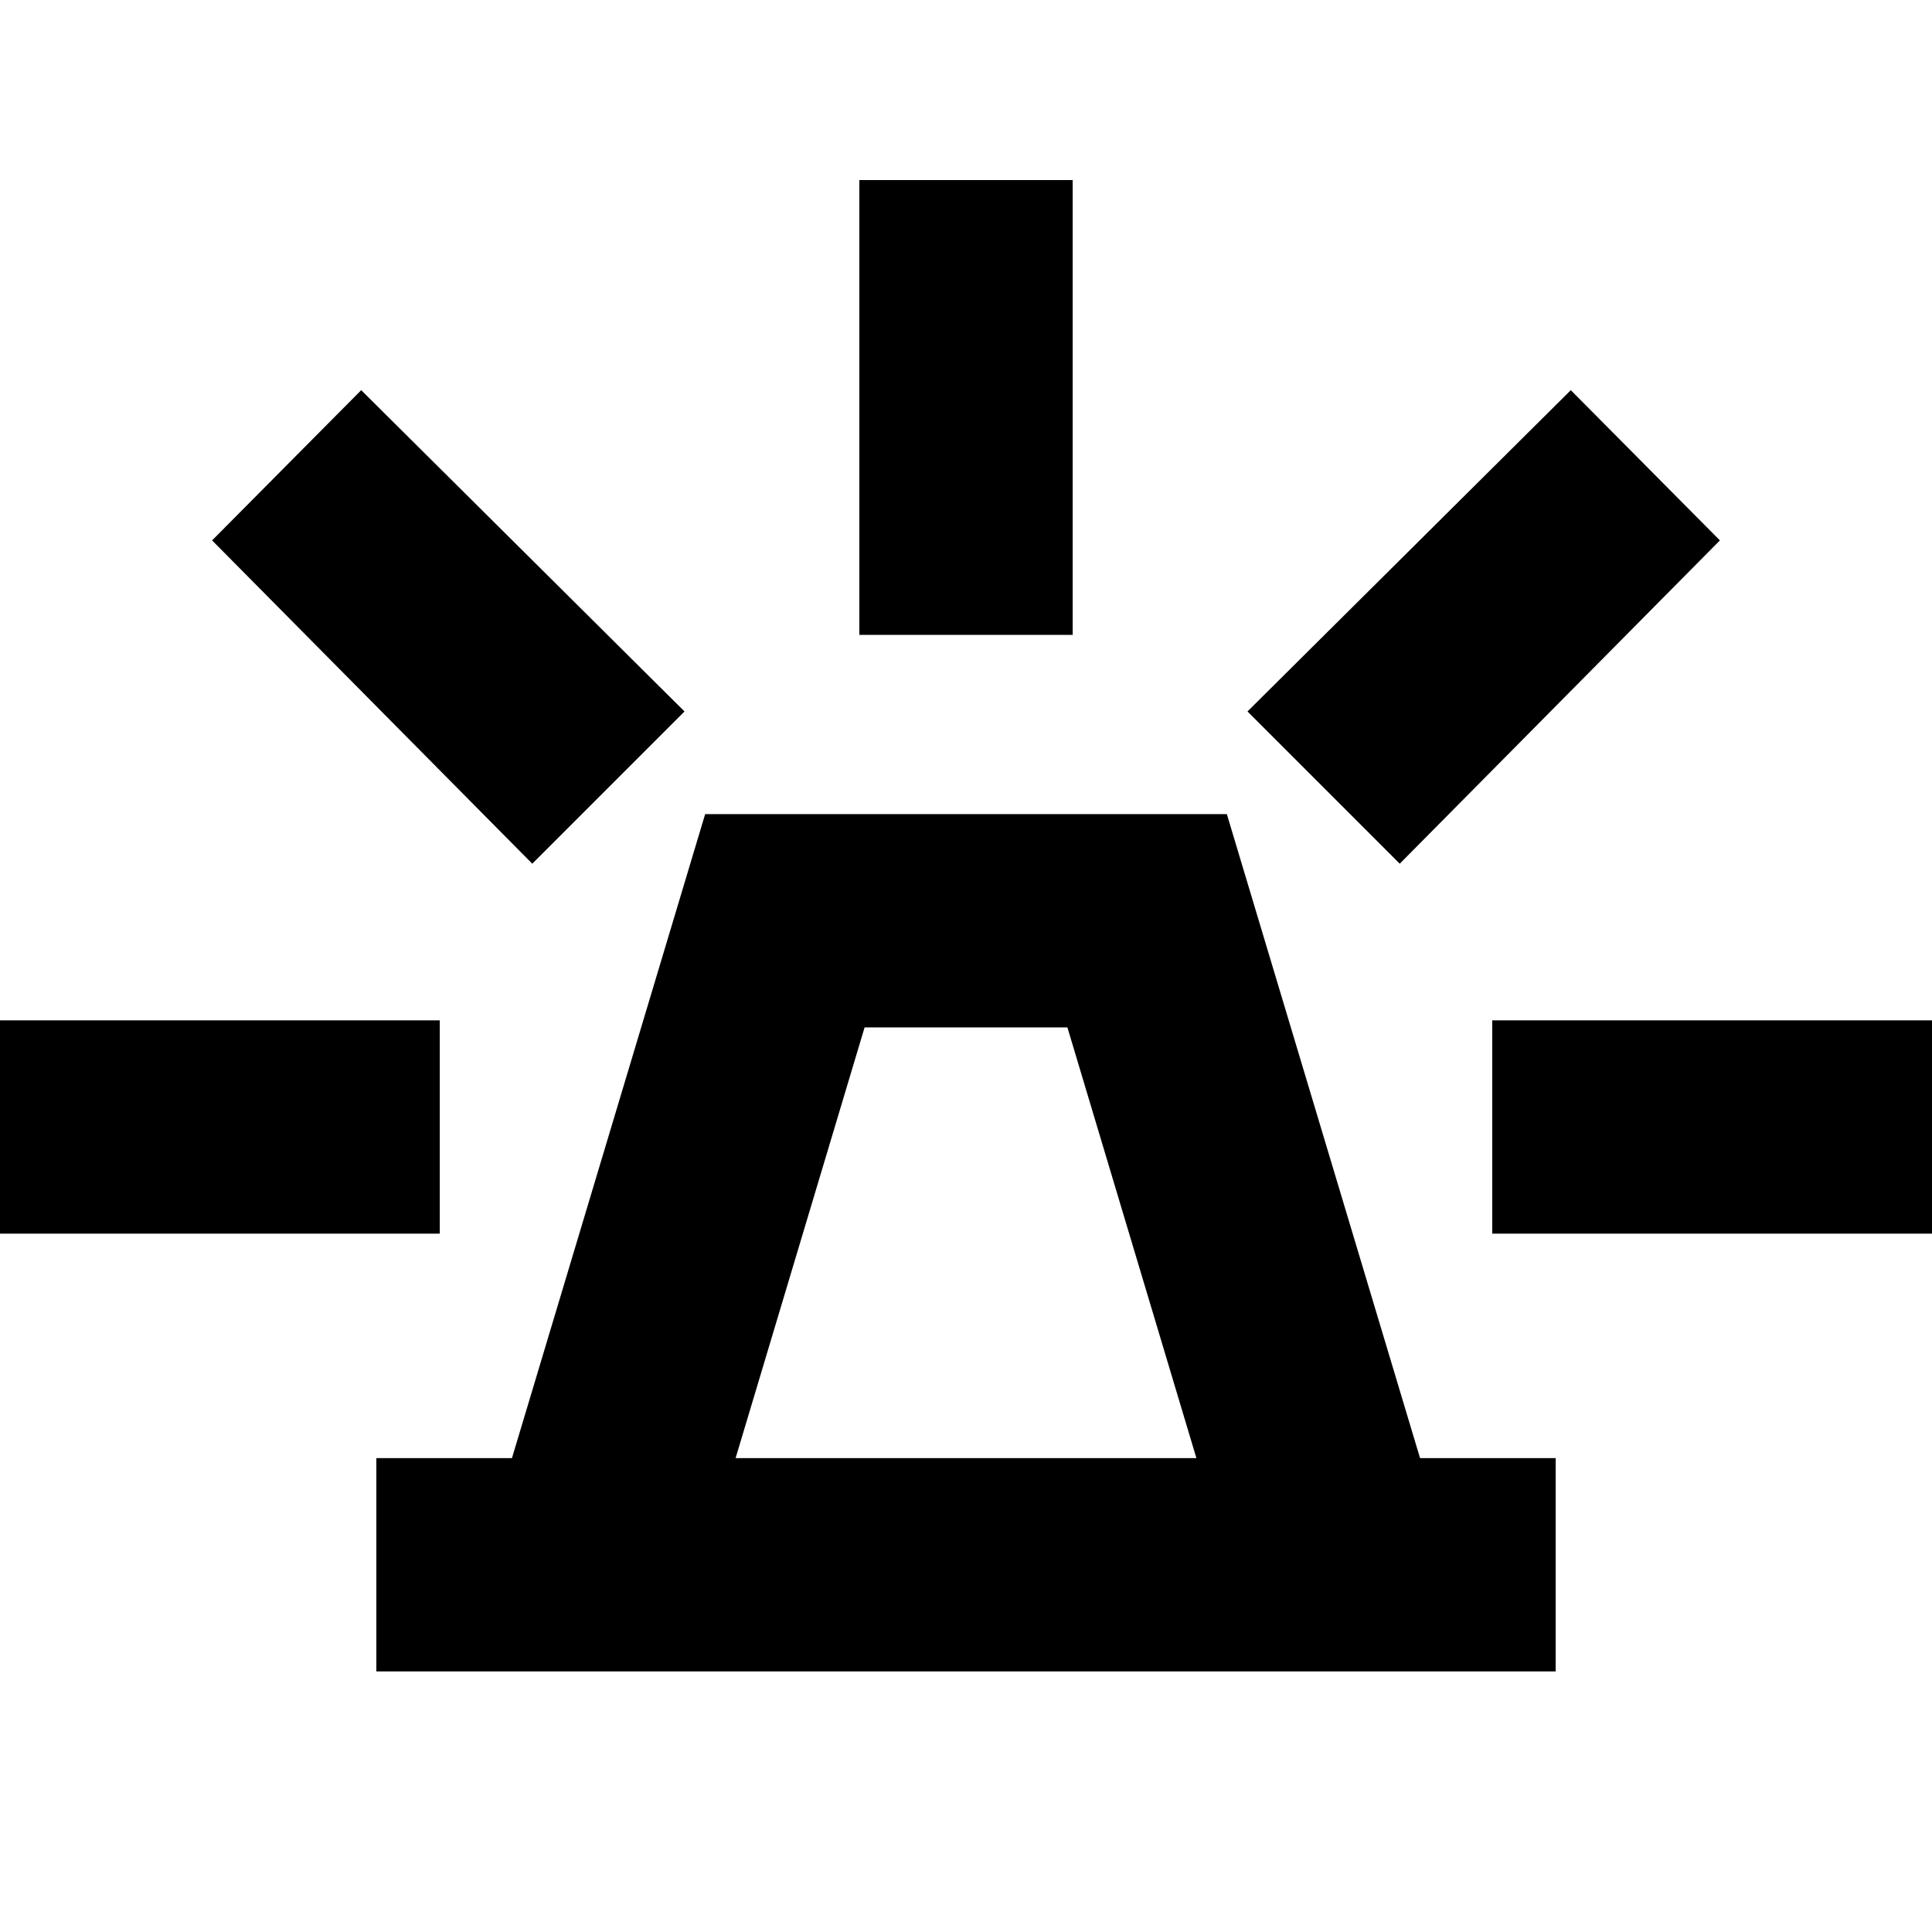 <svg xmlns="http://www.w3.org/2000/svg" height="24" viewBox="0 -960 960 960" width="24"><path d="M187-129.48v-106h67.39l96-320h259.22l96 320H773v106H187Zm178.52-106h228.96l-64.09-214H429.61l-64.09 214ZM427-644.52v-226h106v226H427Zm268.52 113.69-75.65-75.65 160.65-159.65 74.09 74.65-159.09 160.65ZM741.48-347v-106h226v106h-226Zm-477-183.83L105.39-691.48l74.09-74.65 160.65 159.65-75.65 75.65ZM-7.48-347v-106h226v106h-226ZM480-235.48Z"/></svg>